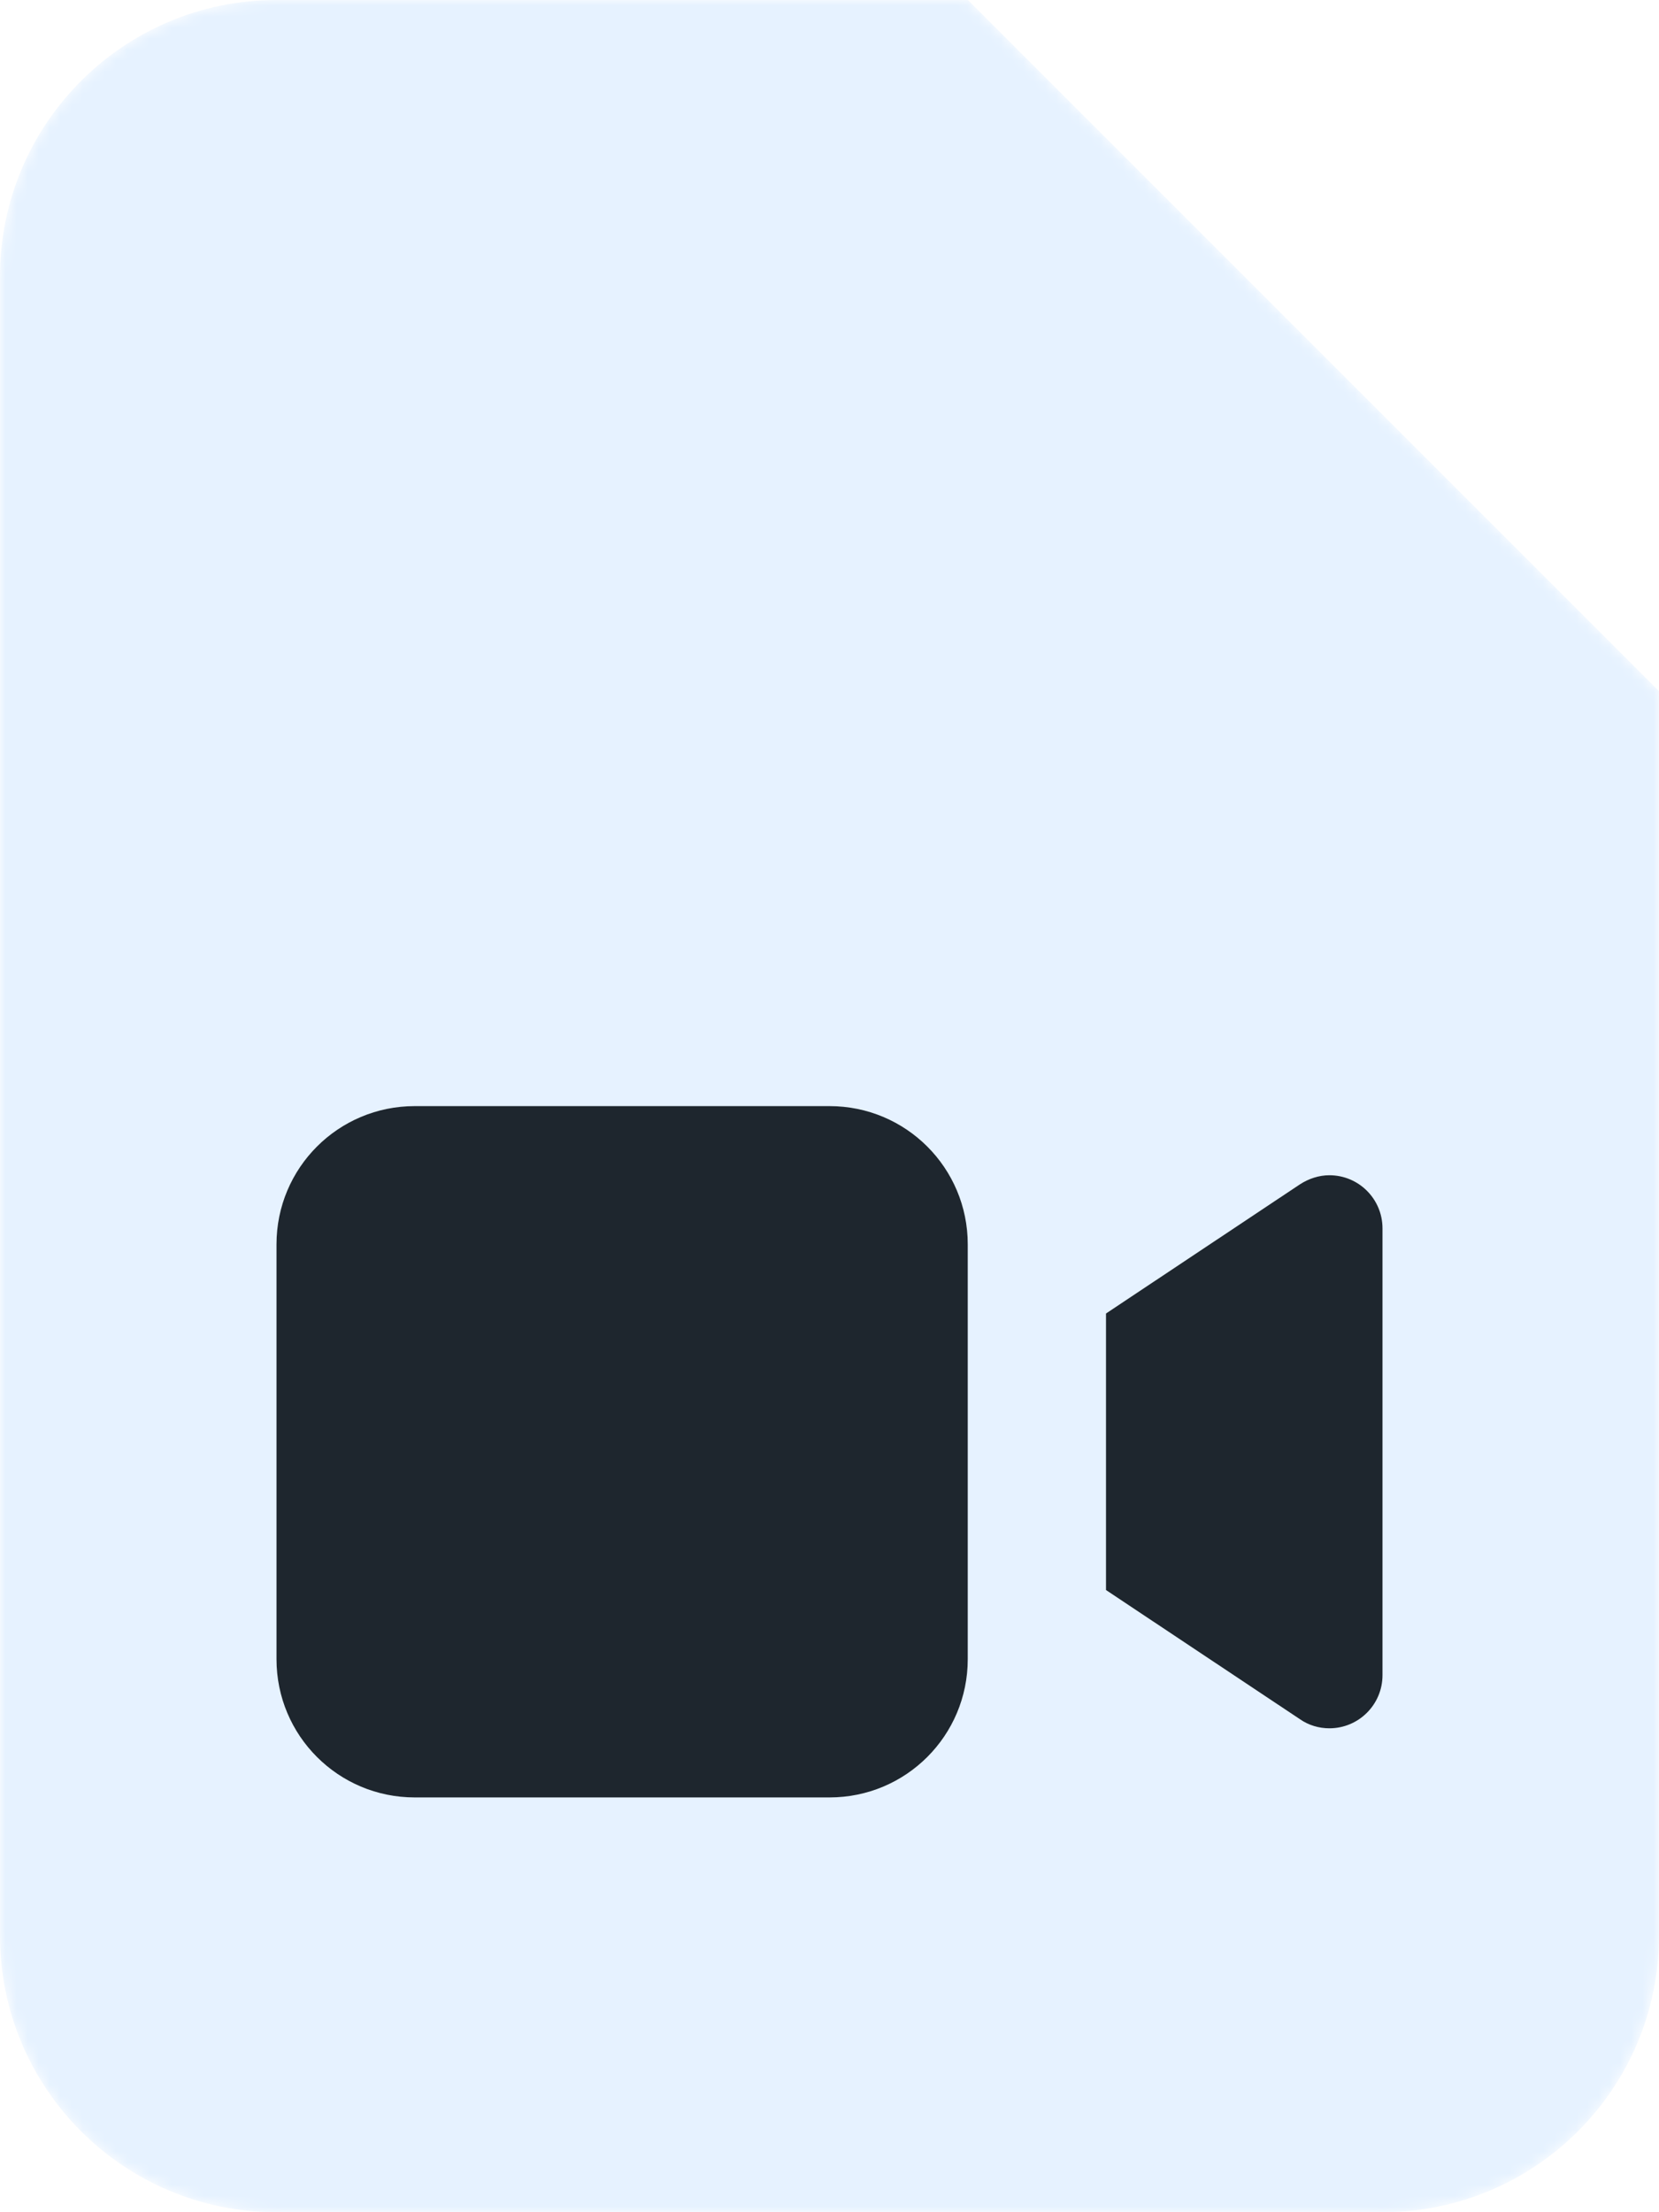 <svg width="150" height="200" viewBox="0 0 150 200" fill="none" xmlns="http://www.w3.org/2000/svg">
<mask id="mask0_512_175" style="mask-type:alpha" maskUnits="userSpaceOnUse" x="0" y="0" width="150" height="200">
<path d="M25 0C11.193 0 0 11.193 0 25V175C0 188.807 11.193 200 25 200H125C138.807 200 150 188.807 150 175V62.5L87.5 0H25Z" fill="#A0A9B3"/>
</mask>
<g mask="url(#mask0_512_175)">
<path d="M25 0C11.193 0 0 11.193 0 25V175C0 188.807 11.193 200 25 200H125C138.807 200 150 188.807 150 175V62.5L87.5 0H25Z" fill="#E6F2FF"/>
<g filter="url(#filter0_d_512_175)">
<g clip-path="url(#clip0_512_175)">
<path d="M87.5 62.5L150 62.5L87.5 1.78815e-07V62.5Z" fill="#E6F2FF"/>
</g>
</g>
<path d="M37.5 100C30.586 100 25 105.586 25 112.5V150C25 156.914 30.586 162.5 37.5 162.5H75C81.914 162.5 87.5 156.914 87.5 150V112.5C87.5 105.586 81.914 100 75 100H37.5Z" fill="#1E262E"/>
<path d="M100 143.75L117.539 155.43C118.32 155.977 119.258 156.25 120.195 156.25C122.852 156.25 125 154.102 125 151.445V111.055C125 108.398 122.852 106.25 120.195 106.25C119.258 106.25 118.32 106.562 117.539 107.07L100 118.75V143.75Z" fill="#1E262E"/>
</g>
<defs>
<filter id="filter0_d_512_175" x="65.028" y="-139.972" width="224.944" height="224.944" filterUnits="userSpaceOnUse" color-interpolation-filters="sRGB">
<feFlood flood-opacity="0" result="BackgroundImageFix"/>
<feColorMatrix in="SourceAlpha" type="matrix" values="0 0 0 0 0 0 0 0 0 0 0 0 0 0 0 0 0 0 127 0" result="hardAlpha"/>
<feOffset/>
<feGaussianBlur stdDeviation="11.236"/>
<feColorMatrix type="matrix" values="0 0 0 0 0 0 0 0 0 0 0 0 0 0 0 0 0 0 0.5 0"/>
<feBlend mode="normal" in2="BackgroundImageFix" result="effect1_dropShadow_512_175"/>
<feBlend mode="normal" in="SourceGraphic" in2="effect1_dropShadow_512_175" result="shape"/>
</filter>
<clipPath id="clip0_512_175">
<rect x="87.5" y="-117.5" width="180" height="180" rx="25" fill="white"/>
</clipPath>
</defs>
</svg>
